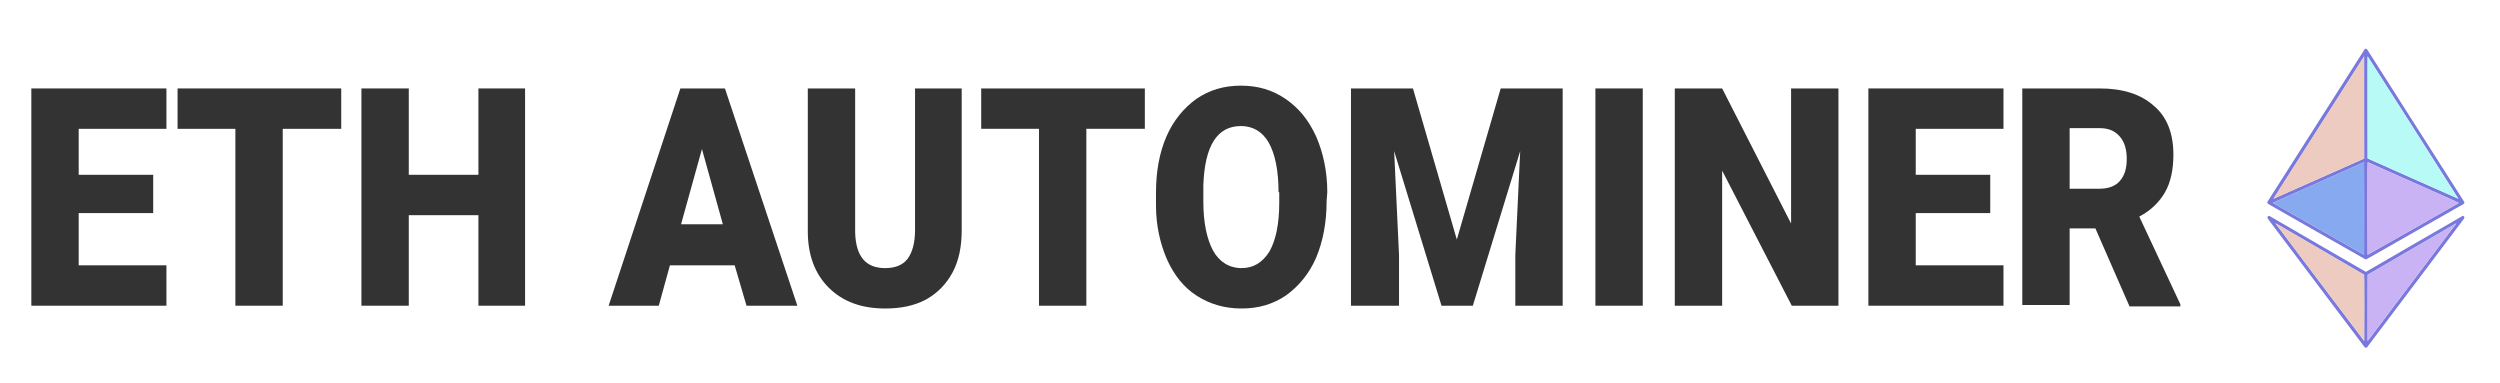<?xml version="1.0" encoding="utf-8"?>
<!-- Generator: Adobe Illustrator 26.3.1, SVG Export Plug-In . SVG Version: 6.00 Build 0)  -->
<svg version="1.1" id="Layer_1" xmlns="http://www.w3.org/2000/svg" xmlns:xlink="http://www.w3.org/1999/xlink" x="0px" y="0px"
	 viewBox="0 0 359 55" style="enable-background:new 0 0 359 55;" xml:space="preserve">
<style type="text/css">
	.st0{fill:#333333;}
	.st1{fill:#7979DD;}
	.st2{fill:#CAB3F5;}
	.st3{fill:#B8FBF6;}
	.st4{fill:#EECBC0;}
	.st5{fill:#87A9F0;}
</style>
<g>
	<path class="st0" d="M21.9,30.6H11.3v7.5h12.6v5.8H4.5V12.7h19.4v5.8H11.3v6.6H22v5.5H21.9z"/>
	<path class="st0" d="M49,18.5h-8.4v25.4h-6.8V18.5h-8.3v-5.8H49V18.5z"/>
	<path class="st0" d="M75.4,43.9h-6.7v-13h-10v13h-6.8V12.7h6.8v12.4h10V12.7h6.7V43.9z"/>
	<path class="st0" d="M105.5,38.1h-9.3l-1.6,5.8h-7.2l10.3-31.2h6.4l10.4,31.2h-7.3L105.5,38.1z M97.8,32.2h6l-3-10.8L97.8,32.2z"/>
	<path class="st0" d="M138.1,12.7v20.4c0,2.3-0.4,4.3-1.3,6c-0.9,1.7-2.2,3-3.8,3.9c-1.7,0.9-3.6,1.3-5.9,1.3c-3.4,0-6.1-1-8.1-3
		s-3-4.7-3-8.1V12.7h6.8v20.7c0.1,3.4,1.5,5.1,4.3,5.1c1.4,0,2.5-0.4,3.2-1.3c0.7-0.9,1.1-2.3,1.1-4.2V12.7H138.1z"/>
	<path class="st0" d="M164.4,18.5H156v25.4h-6.8V18.5h-8.3v-5.8h23.5V18.5z"/>
	<path class="st0" d="M190.5,28.9c0,3-0.5,5.7-1.5,8.1c-1,2.3-2.5,4.1-4.3,5.4c-1.9,1.3-4,1.9-6.4,1.9s-4.5-0.6-6.4-1.8
		s-3.3-3-4.3-5.2c-1-2.3-1.6-4.9-1.6-7.8v-1.8c0-3.1,0.5-5.8,1.5-8.1s2.5-4.1,4.3-5.4c1.9-1.3,4-1.9,6.4-1.9s4.5,0.6,6.4,1.9
		s3.3,3,4.4,5.4c1,2.3,1.6,5,1.6,8L190.5,28.9L190.5,28.9z M183.6,27.6c0-3.1-0.5-5.5-1.4-7.1s-2.3-2.4-4-2.4
		c-3.4,0-5.2,2.8-5.4,8.5v2.3c0,3.1,0.5,5.4,1.4,7.1c0.9,1.6,2.3,2.5,4.1,2.5c1.7,0,3-0.8,4-2.4c0.9-1.6,1.4-3.9,1.4-7v-1.5
		C183.7,27.6,183.6,27.6,183.6,27.6z"/>
	<path class="st0" d="M202.9,12.7l6.3,21.7l6.3-21.7h8.9v31.2h-6.8v-7.3l0.7-14.9l-6.8,22.2H207l-6.8-22.2l0.7,14.9v7.3H194V12.7
		H202.9z"/>
	<path class="st0" d="M235.9,43.9h-6.8V12.7h6.8V43.9z"/>
	<path class="st0" d="M264,43.9h-6.7l-10-19.4v19.4h-6.8V12.7h6.8l9.9,19.4V12.7h6.8L264,43.9L264,43.9z"/>
	<path class="st0" d="M285.8,30.6h-10.7v7.5h12.6v5.8h-19.4V12.7h19.4v5.8h-12.6v6.6h10.7V30.6z"/>
	<path class="st0" d="M300.9,32.8h-3.7v11h-6.8V12.7h11.1c3.3,0,5.9,0.8,7.8,2.5c1.9,1.6,2.8,4,2.8,7c0,2.2-0.4,4-1.2,5.4
		c-0.8,1.4-2,2.6-3.7,3.5l5.9,12.6V44h-7.3L300.9,32.8z M297.2,27.1h4.3c1.3,0,2.3-0.4,2.9-1.1c0.7-0.8,1-1.8,1-3.2
		c0-1.3-0.3-2.4-1-3.2c-0.7-0.8-1.6-1.2-2.9-1.2h-4.3V27.1z"/>
</g>
<g transform="translate(0,2228) scale(0.1,-0.1)">
	<g id="XMLID_00000054229607073652531840000010022621601283760309_">
		<g>
			<path class="st1" d="M3538.9,21989.5c0.2-0.8-0.4-1.9-1.1-2.4c-0.3-0.2-28.5-16.3-62.6-35.6c-34.1-19.4-65.4-37.2-69.5-39.6
				c-4.2-2.4-7.8-4.4-8.1-4.4c-0.4-0.1-0.8,0.1-1.6,0.5c-2.9,1.6-138.8,78.9-139.2,79.3c-0.7,0.5-1.1,1.6-1,2.3
				c0.1,0.3,0.3,0.8,0.6,1.2c0.2,0.4,31.6,49.6,69.6,109.3c38,59.7,69.4,108.8,69.6,109.1c0.2,0.3,0.7,0.6,1,0.7
				c1,0.3,2.2-0.1,2.7-1c1-1.5,138-216.6,138.6-217.6C3538.5,21990.5,3538.9,21989.7,3538.9,21989.5z M3530.9,21988.6
				c0,0.2-16.3,7.6-65.2,29.3c-36,16-65.6,29.1-65.7,29.2c-0.2,0-0.3-8.4-0.3-66.4c0-44.9,0.1-66.5,0.2-66.5
				C3400.1,21914.1,3530.6,21988.3,3530.9,21988.6z M3530.2,21994.6c0,0.1-29.2,46.1-65,102.2c-35.8,56.2-65.2,102.2-65.3,102.3
				c-0.1,0.1-0.2-27.8-0.1-73.2l0.1-73.4l65.1-29C3500.7,22007.6,3530,21994.6,3530.2,21994.6z M3394.9,22125.7
				c0,40.3,0,73.3,0,73.3c-0.1,0-130.3-204.4-130.2-204.4c0.1,0,29.4,13,65.2,28.9l65.1,28.9L3394.9,22125.7z M3394.8,21914.1
				c0,0,0.1,29.9,0.1,66.5c0,36.6-0.1,66.5-0.1,66.5c-0.5-0.1-131.1-58.3-131-58.4C3263.9,21988.5,3394.7,21914.1,3394.8,21914.1z"
				/>
			<path class="st1" d="M3538.9,21967.5c0-0.7-0.3-1.2-4.1-6.2c-2.3-3-33.5-44.4-69.4-92.1c-35.9-47.6-65.6-87-66-87.5
				c-1.2-1.5-2.8-1.5-4,0c-0.4,0.4-30.6,40.5-67.1,89c-36.6,48.5-67.8,89.9-69.4,92.1c-2.7,3.6-2.9,4-2.9,4.7c0,1,0.5,1.8,1.2,2.2
				c0.8,0.4,1.3,0.4,2.1,0c0.3-0.2,31.5-18.3,69.2-40.2c37.7-21.9,68.8-39.9,68.9-39.9c0.2,0,31.3,18,69.2,40.1
				c37.9,22,69.2,40.1,69.6,40.2c0.6,0.2,0.8,0.1,1.4-0.2C3538.5,21969.3,3538.9,21968.6,3538.9,21967.5z M3527.2,21959.2
				c0.1,0.1,0.1,0.2,0.1,0.2c0,0-28.7-16.7-63.7-37l-63.6-37l-0.1-47.5l0-47.6l1.6,2.1c0.9,1.2,29.5,39.1,63.6,84.3
				C3499.2,21922,3527.1,21959.1,3527.2,21959.2z M3395,21790.4c0.1,0,0.1,21.3,0.1,47.4c0,37.7-0.1,47.4-0.2,47.6
				c-0.1,0.1-28.8,16.8-63.7,37.1c-34.9,20.3-63.6,36.9-63.6,36.9c0,0,0-0.2,0.2-0.4C3268.7,21957.6,3394.8,21790.4,3395,21790.4z"
				/>
			<path class="st2" d="M3527.3,21959.4c0,0,0-0.1-0.1-0.2c-0.1-0.1-28-37.2-62.2-82.5c-34.1-45.2-62.7-83.2-63.6-84.3l-1.6-2.1
				l0,47.6l0.1,47.5l63.6,37C3498.6,21942.8,3527.2,21959.4,3527.3,21959.4z"/>
			<path class="st2" d="M3465.7,22017.9c48.9-21.8,65.2-29.1,65.2-29.3c-0.4-0.3-130.8-74.5-131-74.5c-0.1,0-0.2,21.7-0.2,66.5
				c0,58,0,66.4,0.3,66.4C3400.2,22047.1,3429.7,22033.9,3465.7,22017.9z"/>
			<path class="st3" d="M3465.2,22096.8c35.8-56.1,65-102.1,65-102.2c-0.1,0-29.4,13-65.2,28.9l-65.1,29l-0.1,73.4
				c0,45.4,0,73.3,0.1,73.2C3400,22199,3429.4,22153,3465.2,22096.8z"/>
			<path class="st4" d="M3395.1,21837.8c0-26.1-0.1-47.4-0.1-47.4c-0.1,0-126.3,167.2-127.3,168.7c-0.1,0.2-0.2,0.4-0.2,0.4
				c0,0,28.7-16.6,63.6-36.9c34.9-20.3,63.6-37,63.7-37.1C3395,21885.2,3395.1,21875.5,3395.1,21837.8z"/>
			<path class="st4" d="M3394.8,22199c0,0,0-33,0-73.3l0-73.3l-65.1-28.9c-35.7-15.9-65-28.9-65.2-28.9
				C3264.6,21994.7,3394.8,22199,3394.8,22199z"/>
			<path class="st5" d="M3394.9,21980.6c0-36.6,0-66.5-0.1-66.5c-0.1,0-130.9,74.4-131,74.6c-0.1,0.1,130.5,58.3,131,58.4
				C3394.8,22047.1,3394.9,22017.2,3394.9,21980.6z"/>
		</g>
		<g>
		</g>
	</g>
</g>
</svg>
